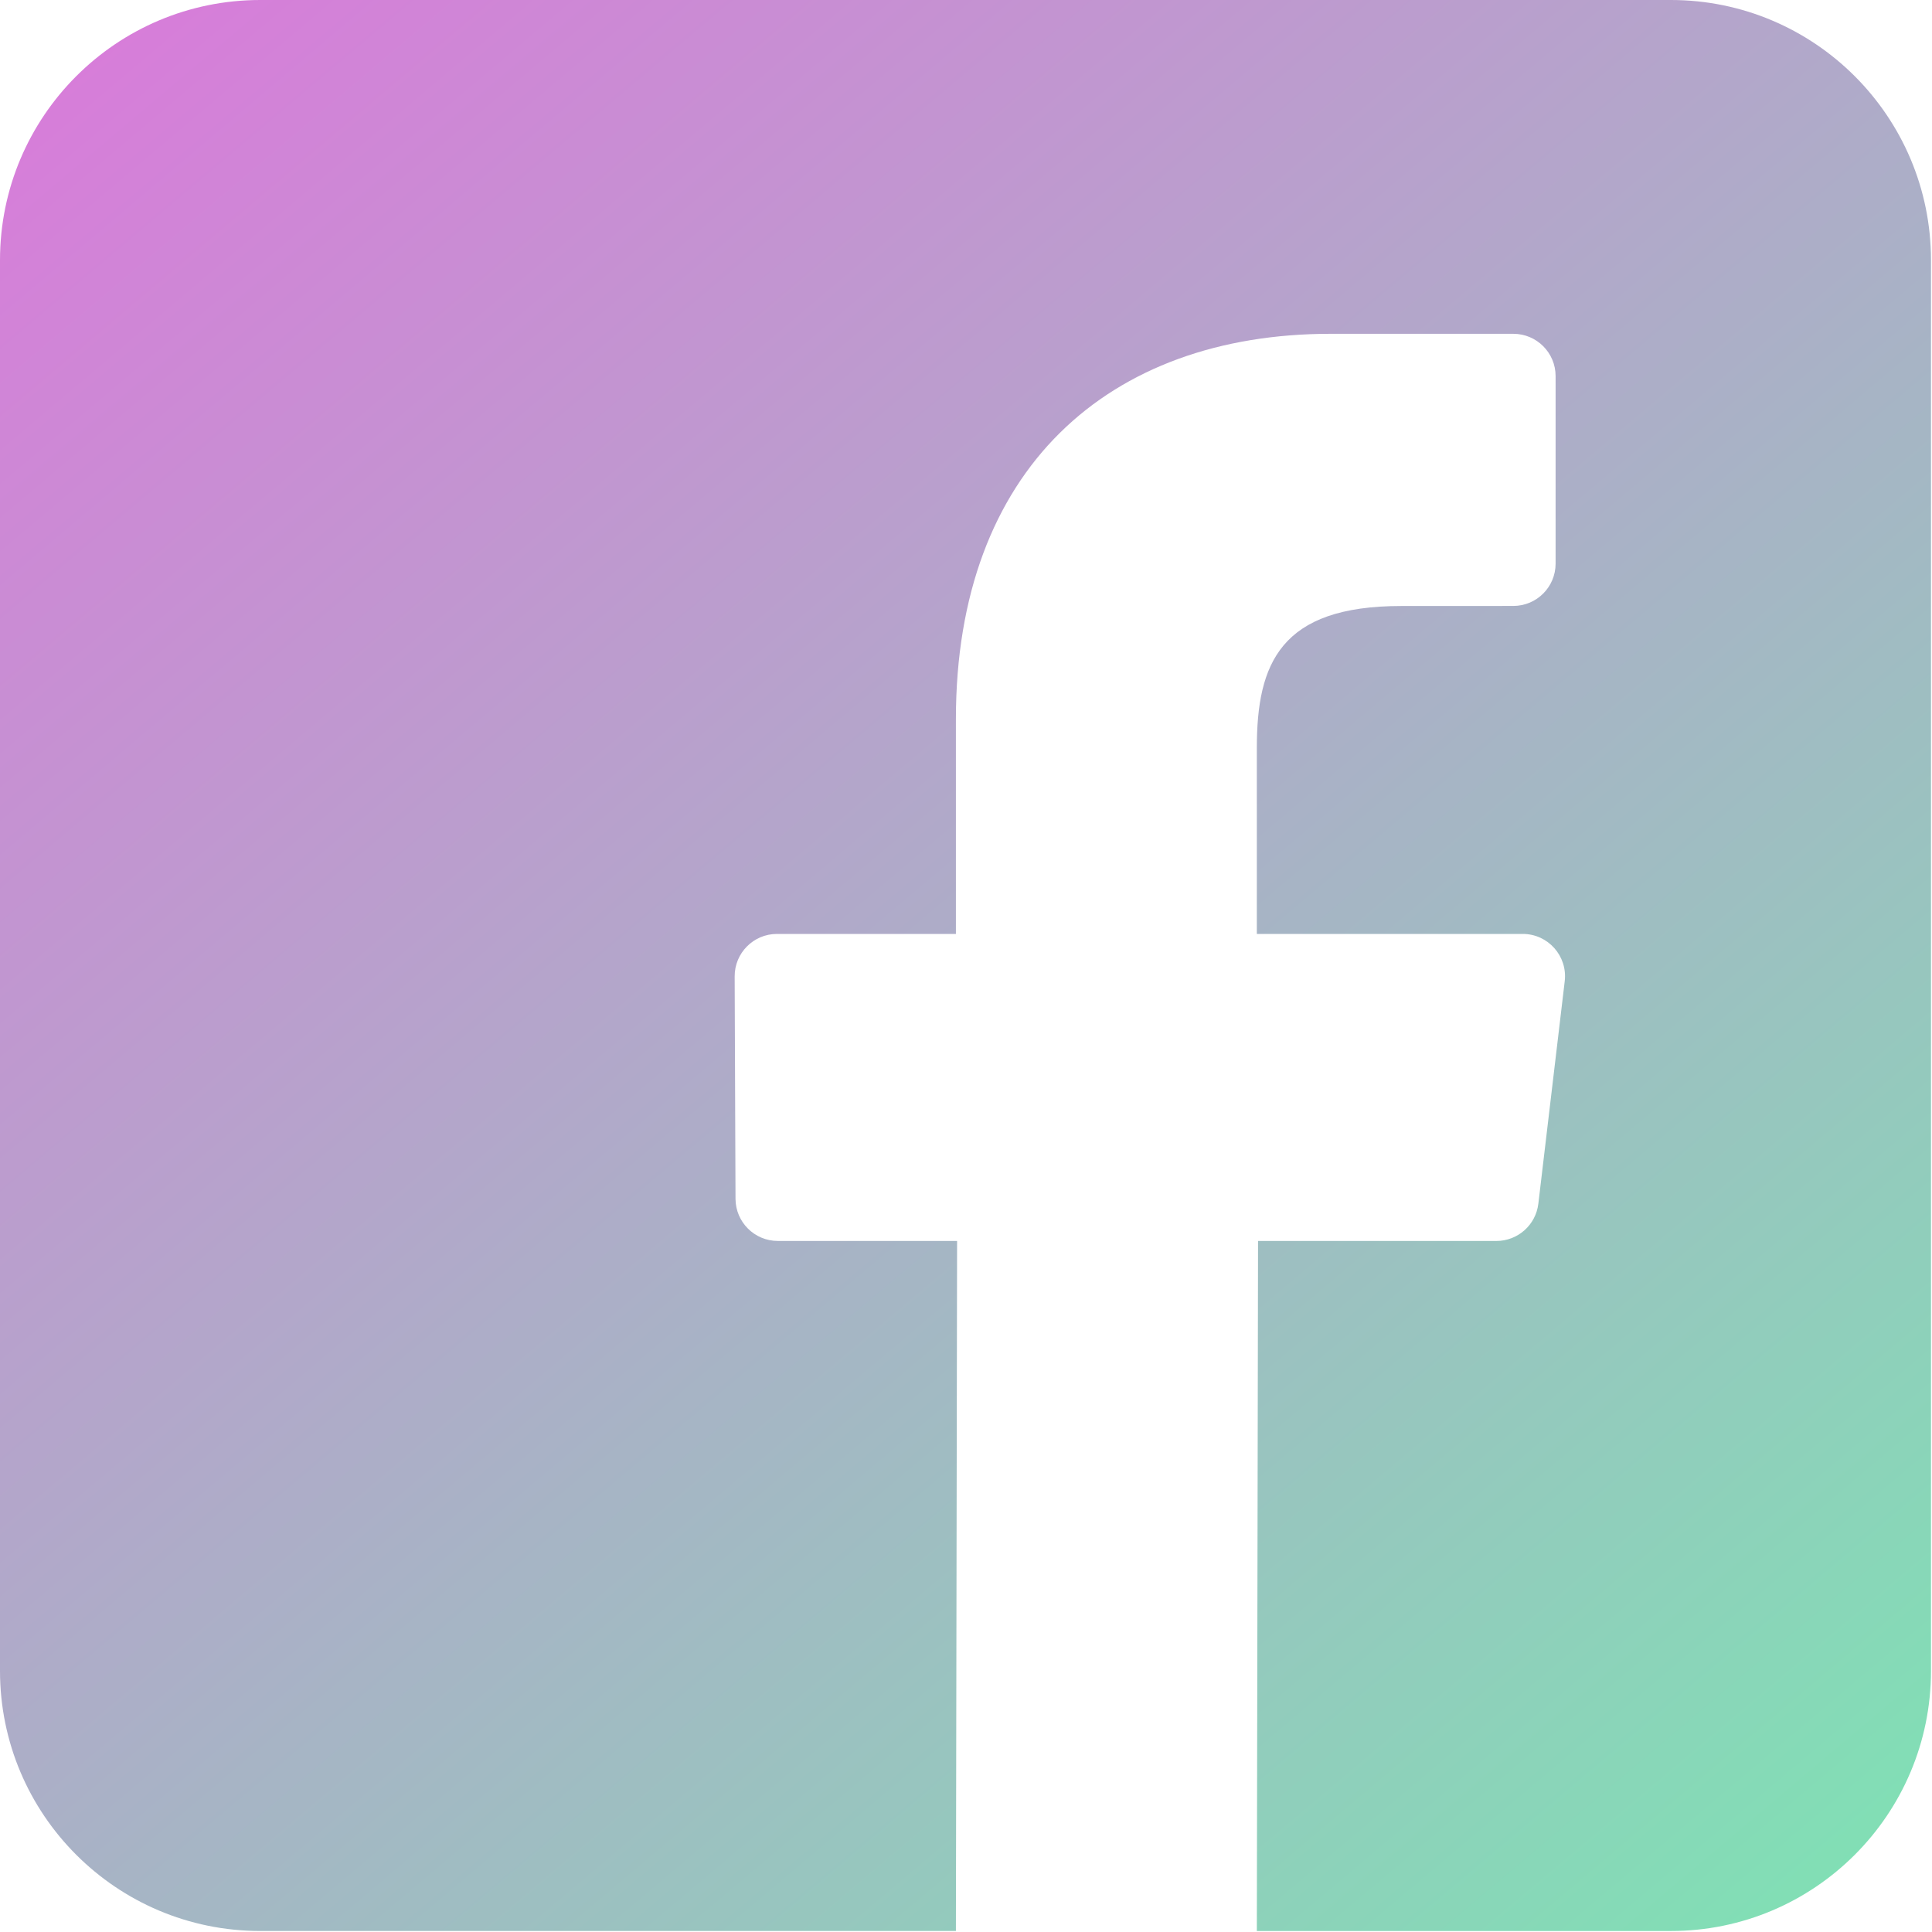 <?xml version="1.0" encoding="UTF-8" standalone="no"?>
<svg width="80px" height="80px" viewBox="0 0 80 80" version="1.1" xmlns="http://www.w3.org/2000/svg" xmlns:xlink="http://www.w3.org/1999/xlink">
    <!-- Generator: Sketch 46.2 (44496) - http://www.bohemiancoding.com/sketch -->
    <title>facebook</title>
    <desc>Created with Sketch.</desc>
    <defs>
        <linearGradient x1="6.807%" y1="0%" x2="91.274%" y2="100%" id="linearGradient-1">
            <stop stop-color="#D87CDA" offset="0%"></stop>
            <stop stop-color="#81DFB5" offset="100%"></stop>
        </linearGradient>
    </defs>
    <g id="Welcome" stroke="none" stroke-width="1" fill="none" fill-rule="evenodd">
        <g id="Tablet-Portrait" transform="translate(-920, -734)" fill-rule="nonzero" fill="url(#linearGradient-1)">
            <g id="facebook" transform="translate(920, 734)">
                <path d="M69.184,0 L10.775,0 C4.824,0 0,4.824 0,10.775 L0,69.184 C0,75.134 4.824,79.958 10.775,79.958 L39.582,79.958 L39.631,51.385 L32.208,51.385 C31.243,51.385 30.46,50.605 30.456,49.641 L30.421,40.431 C30.417,39.461 31.202,38.672 32.172,38.672 L39.582,38.672 L39.582,29.773 C39.582,19.445 45.889,13.822 55.102,13.822 L62.662,13.822 C63.63,13.822 64.414,14.606 64.414,15.573 L64.414,23.339 C64.414,24.307 63.63,25.09 62.663,25.091 L58.024,25.093 C53.014,25.093 52.043,27.474 52.043,30.968 L52.043,38.672 L63.053,38.672 C64.102,38.672 64.916,39.588 64.792,40.63 L63.7,49.84 C63.596,50.722 62.849,51.386 61.961,51.386 L52.093,51.386 L52.043,79.959 L69.184,79.959 C75.134,79.959 79.958,75.135 79.958,69.184 L79.958,10.775 C79.958,4.824 75.134,0 69.184,0 Z" id="Shape"></path>
            </g>
        </g>
    </g>
</svg>